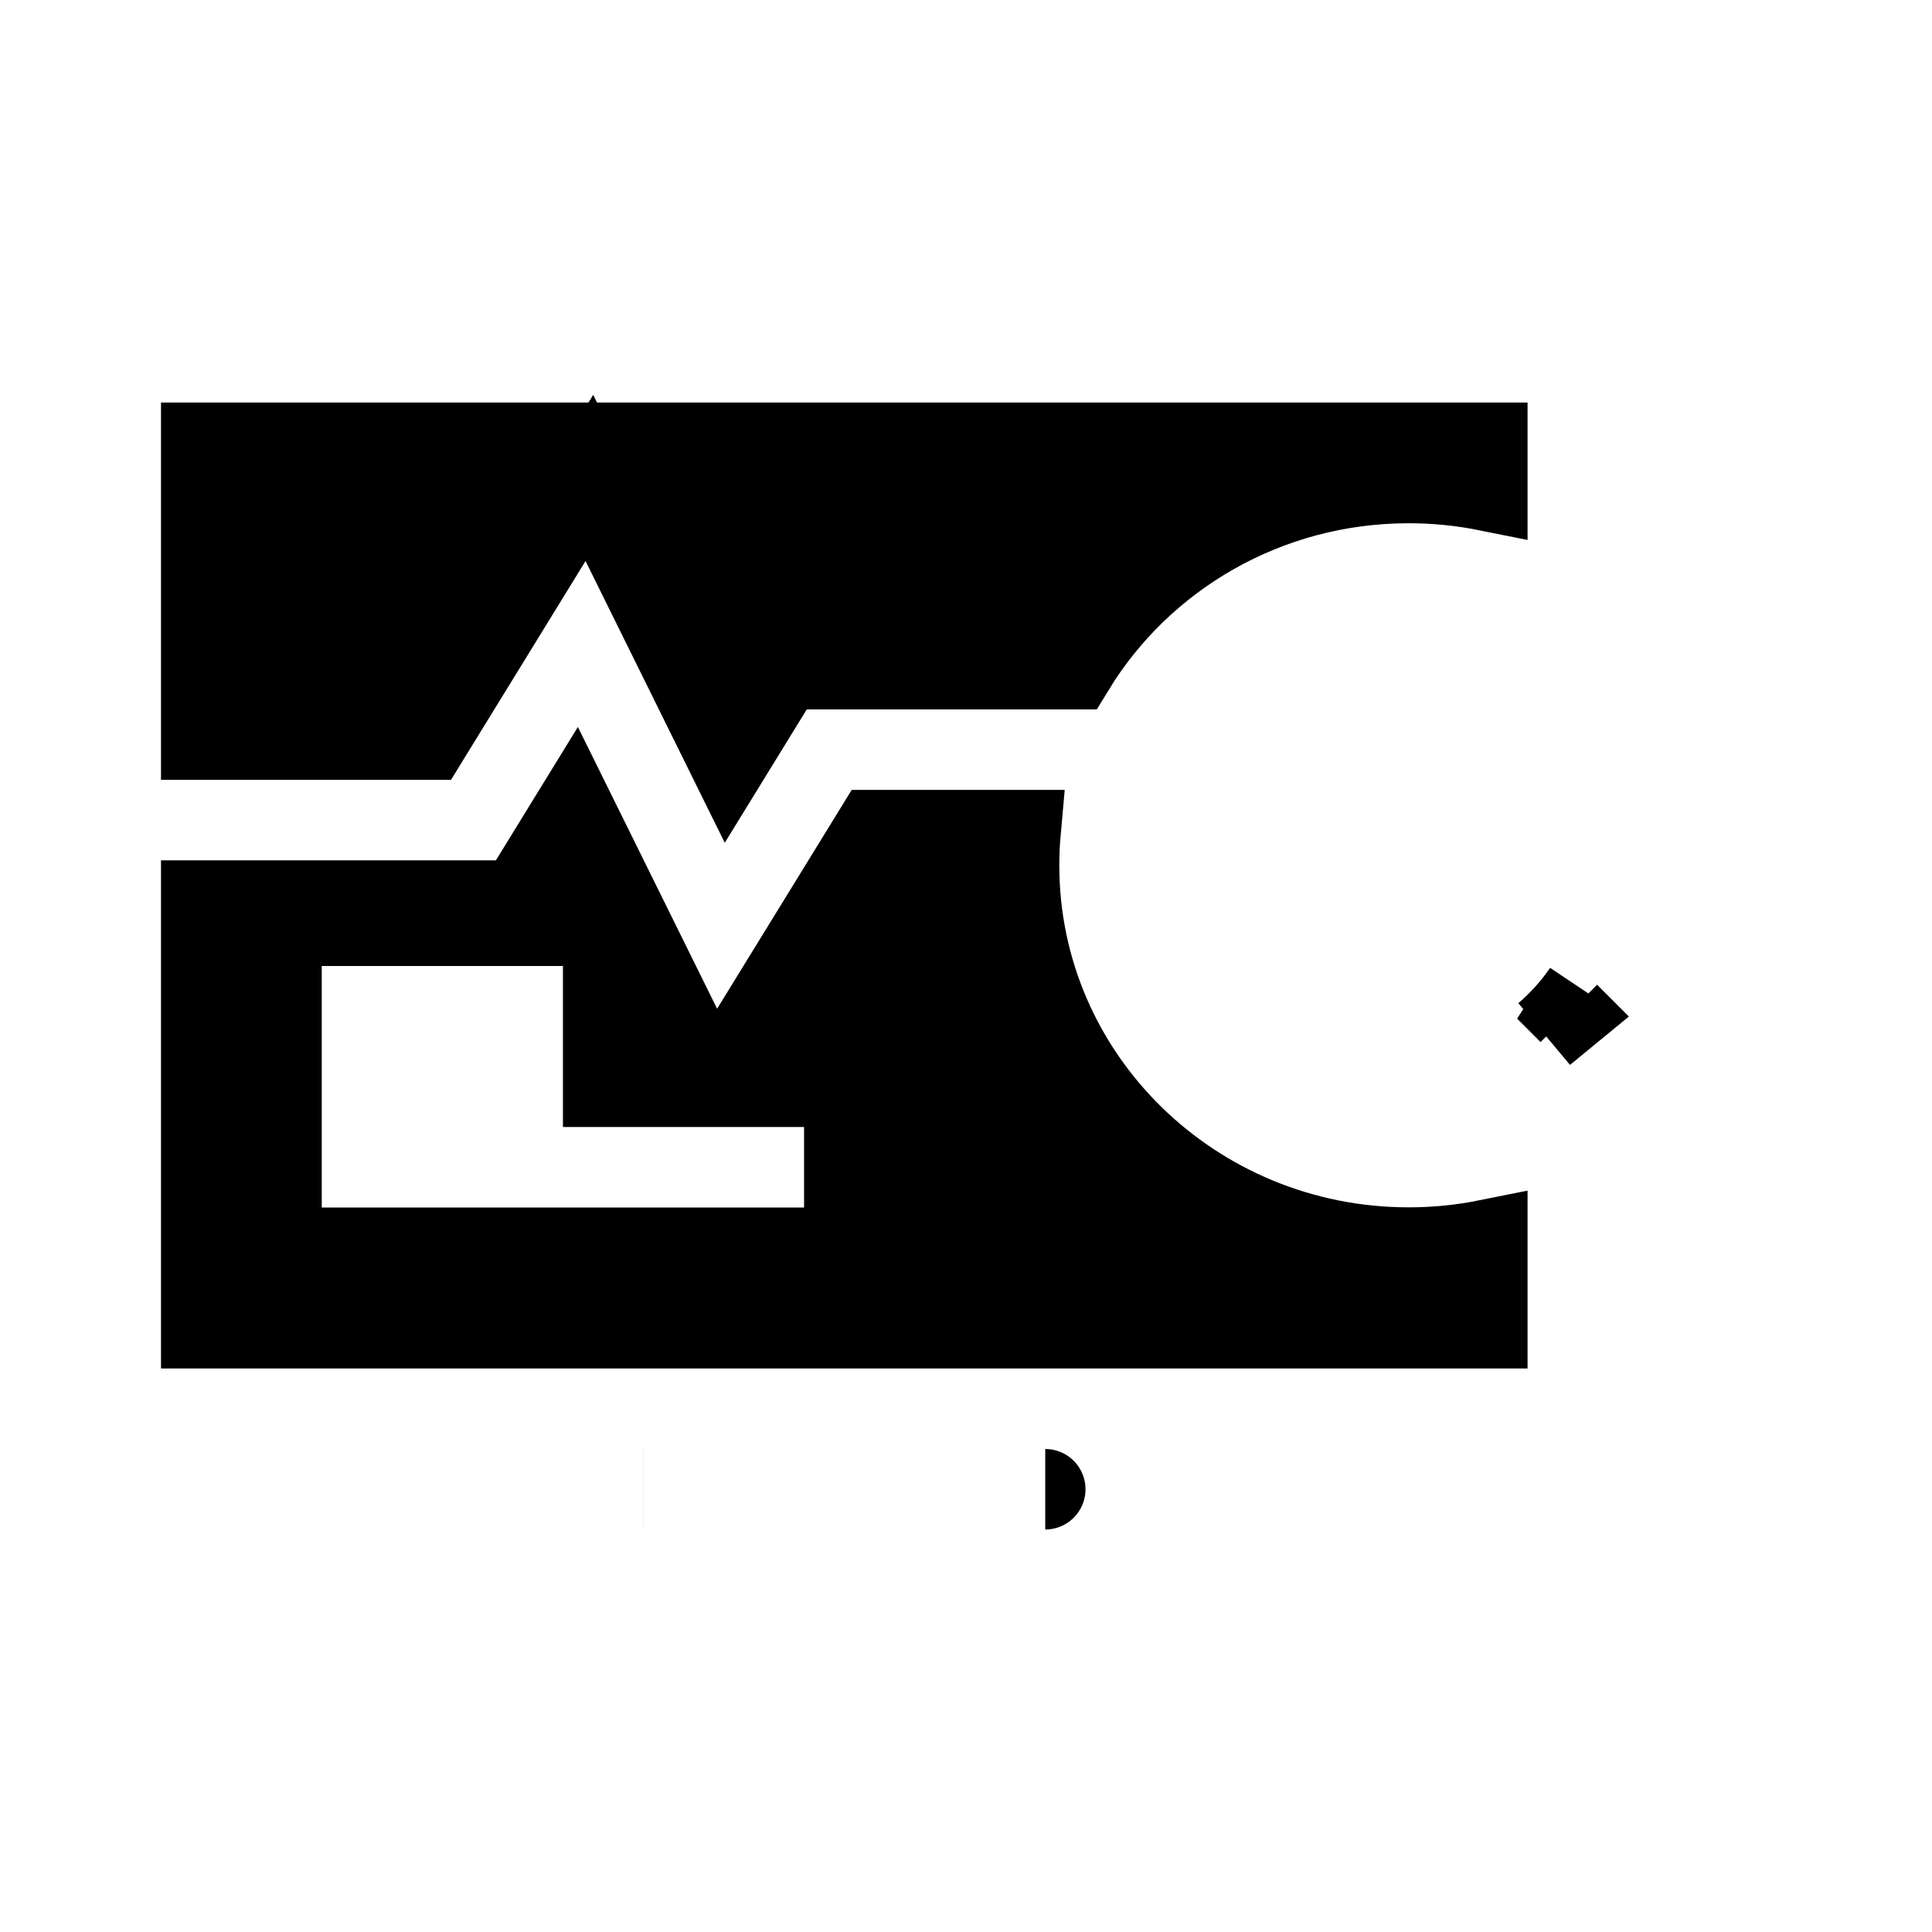 <svg width="48" height="48" viewBox="0 0 48 48" fill="none" xmlns="http://www.w3.org/2000/svg">
<path d="M38.972 25.173L38.982 25.183L38.372 25.684C38.738 25.371 39.062 25.011 39.336 24.613L38.972 25.173ZM19.192 17.101L18.102 18.874L15.444 13.495L14.643 11.874L13.696 13.414L10.646 18.375H5V11H36.952V12.194C36.32 12.067 35.666 12 34.998 12C31.473 12 28.381 13.851 26.688 16.625H20.044H19.485L19.192 17.101ZM21.719 20.625H25.358C25.332 20.913 25.318 21.204 25.318 21.498C25.318 26.763 29.672 30.996 34.998 30.996C35.666 30.996 36.32 30.929 36.952 30.802V33H21.974H20.977H20.974H19.977H5V22.375H12.32H12.879L13.172 21.899L14.262 20.126L16.92 25.505L17.659 27H14.986V26V24V23H13.986H7.994H6.994V24V26V27V28V30V31H7.994H19.977H20.977V30V28V27H19.977H17.799L18.668 25.586L21.719 20.625ZM25.969 37C25.97 37 25.97 37 25.969 37C25.969 37 25.969 37 25.969 37L25.969 37ZM25.968 37C25.968 37 25.968 37 25.968 37L25.968 37ZM15.983 37C15.982 37 15.982 37 15.982 37C15.982 37 15.982 37 15.983 37Z" fill="currentColor" stroke="black" stroke-width="2"/>
</svg>
